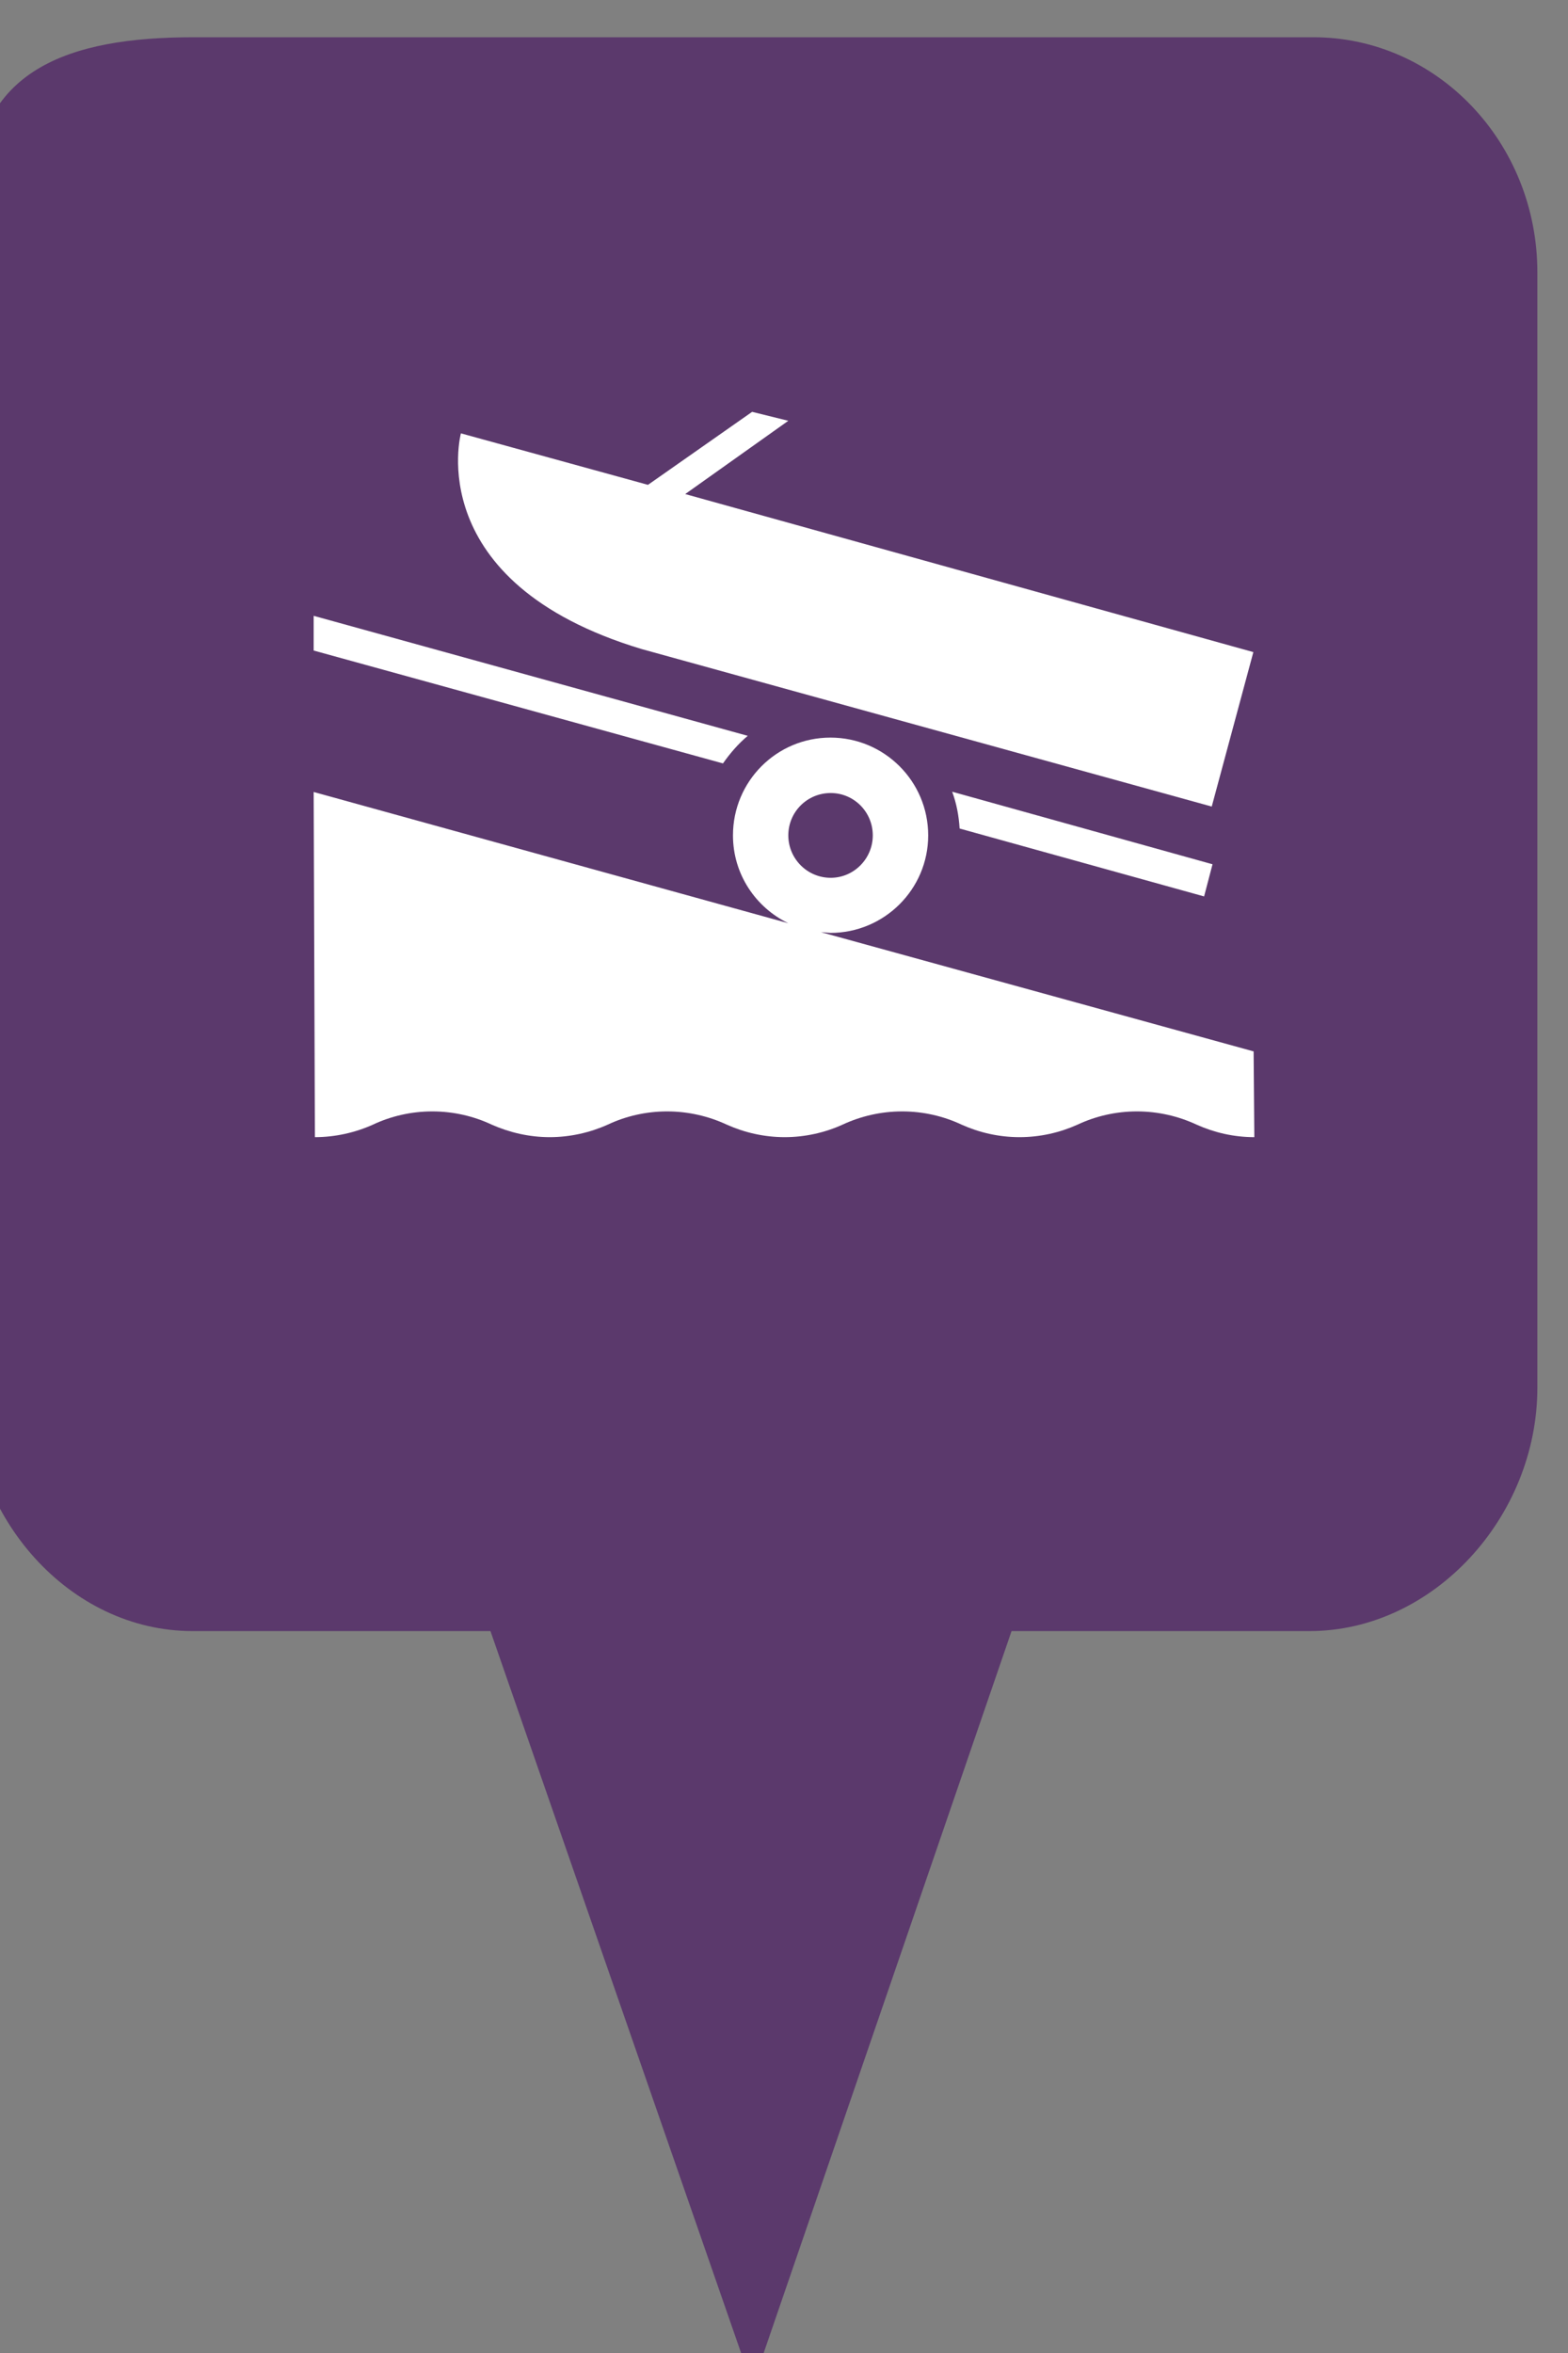 <?xml version="1.0" encoding="utf-8"?> <!DOCTYPE svg PUBLIC "-//W3C//DTD SVG 1.1//EN" "http://www.w3.org/Graphics/SVG/1.1/DTD/svg11.dtd"><svg version="1.1" id="marker-circle-blue" xmlns="http://www.w3.org/2000/svg" xmlns:xlink="http://www.w3.org/1999/xlink" x="0px"  y="0px" width="24px" height="36px" viewBox="0 0 24 36" enable-background="new 0 0 24 36" xml:space="preserve"><rect x="0" y="0" width="24" height="36" fill="#808080" stroke="none"/><path fill="#5B396C" d="M20.103,0.57H2.959c-1.893,0-3.365,0.487-3.365,2.472l-0.063,18.189c0,1.979,1.526,3.724,3.418,3.724h4.558
		l4.01,11.545l3.966-11.545h4.56c1.894,0,3.488-1.744,3.488-3.724V4.166C23.531,2.18,21.996,0.57,20.103,0.57z"></path><path fill="#ffffff" transform="translate(4.5 4.5)" d="M2.551,2.129L5.418,2.918L7.012,1.801L7.566,1.938L5.988,3.059L14.684,5.477L14.047,7.84L5.32,5.43C1.938,4.41,2.555,2.129,2.555,2.129"></path> <path fill="#ffffff" transform="translate(4.5 4.5)" d="M10.188,8.176C10.176,7.98,10.141,7.793,10.074,7.613L14.059,8.723L13.93,9.215ZM6.566,7.18C6.676,7.023,6.801,6.879,6.945,6.758L0.301,4.922L0.301,5.453ZM8.215,8.93C8.57,8.93,8.859,8.637,8.859,8.281C8.859,7.922,8.57,7.633,8.215,7.633C7.855,7.633,7.566,7.922,7.566,8.281C7.566,8.637,7.855,8.93,8.215,8.93ZM14.699,12.898C14.383,12.898,14.086,12.828,13.816,12.707C13.539,12.578,13.227,12.504,12.902,12.504C12.578,12.504,12.266,12.578,11.992,12.707C11.723,12.828,11.422,12.898,11.105,12.898C10.789,12.898,10.488,12.828,10.219,12.707C9.945,12.578,9.633,12.504,9.309,12.504C8.984,12.504,8.672,12.578,8.395,12.707C8.129,12.828,7.824,12.898,7.512,12.898C7.195,12.898,6.895,12.828,6.625,12.707C6.348,12.578,6.035,12.504,5.711,12.504C5.387,12.504,5.074,12.578,4.801,12.707C4.531,12.828,4.227,12.898,3.914,12.898C3.602,12.898,3.301,12.828,3.027,12.707C2.754,12.578,2.441,12.504,2.117,12.504C1.793,12.504,1.48,12.578,1.207,12.707C0.938,12.828,0.633,12.898,0.32,12.898L0.301,7.617L7.566,9.625C7.066,9.383,6.719,8.875,6.719,8.281C6.719,7.453,7.387,6.785,8.211,6.785C9.035,6.785,9.707,7.453,9.707,8.281C9.707,9.105,9.035,9.773,8.211,9.773L8.066,9.762L14.688,11.586ZM14.699,12.898"></path> </svg>